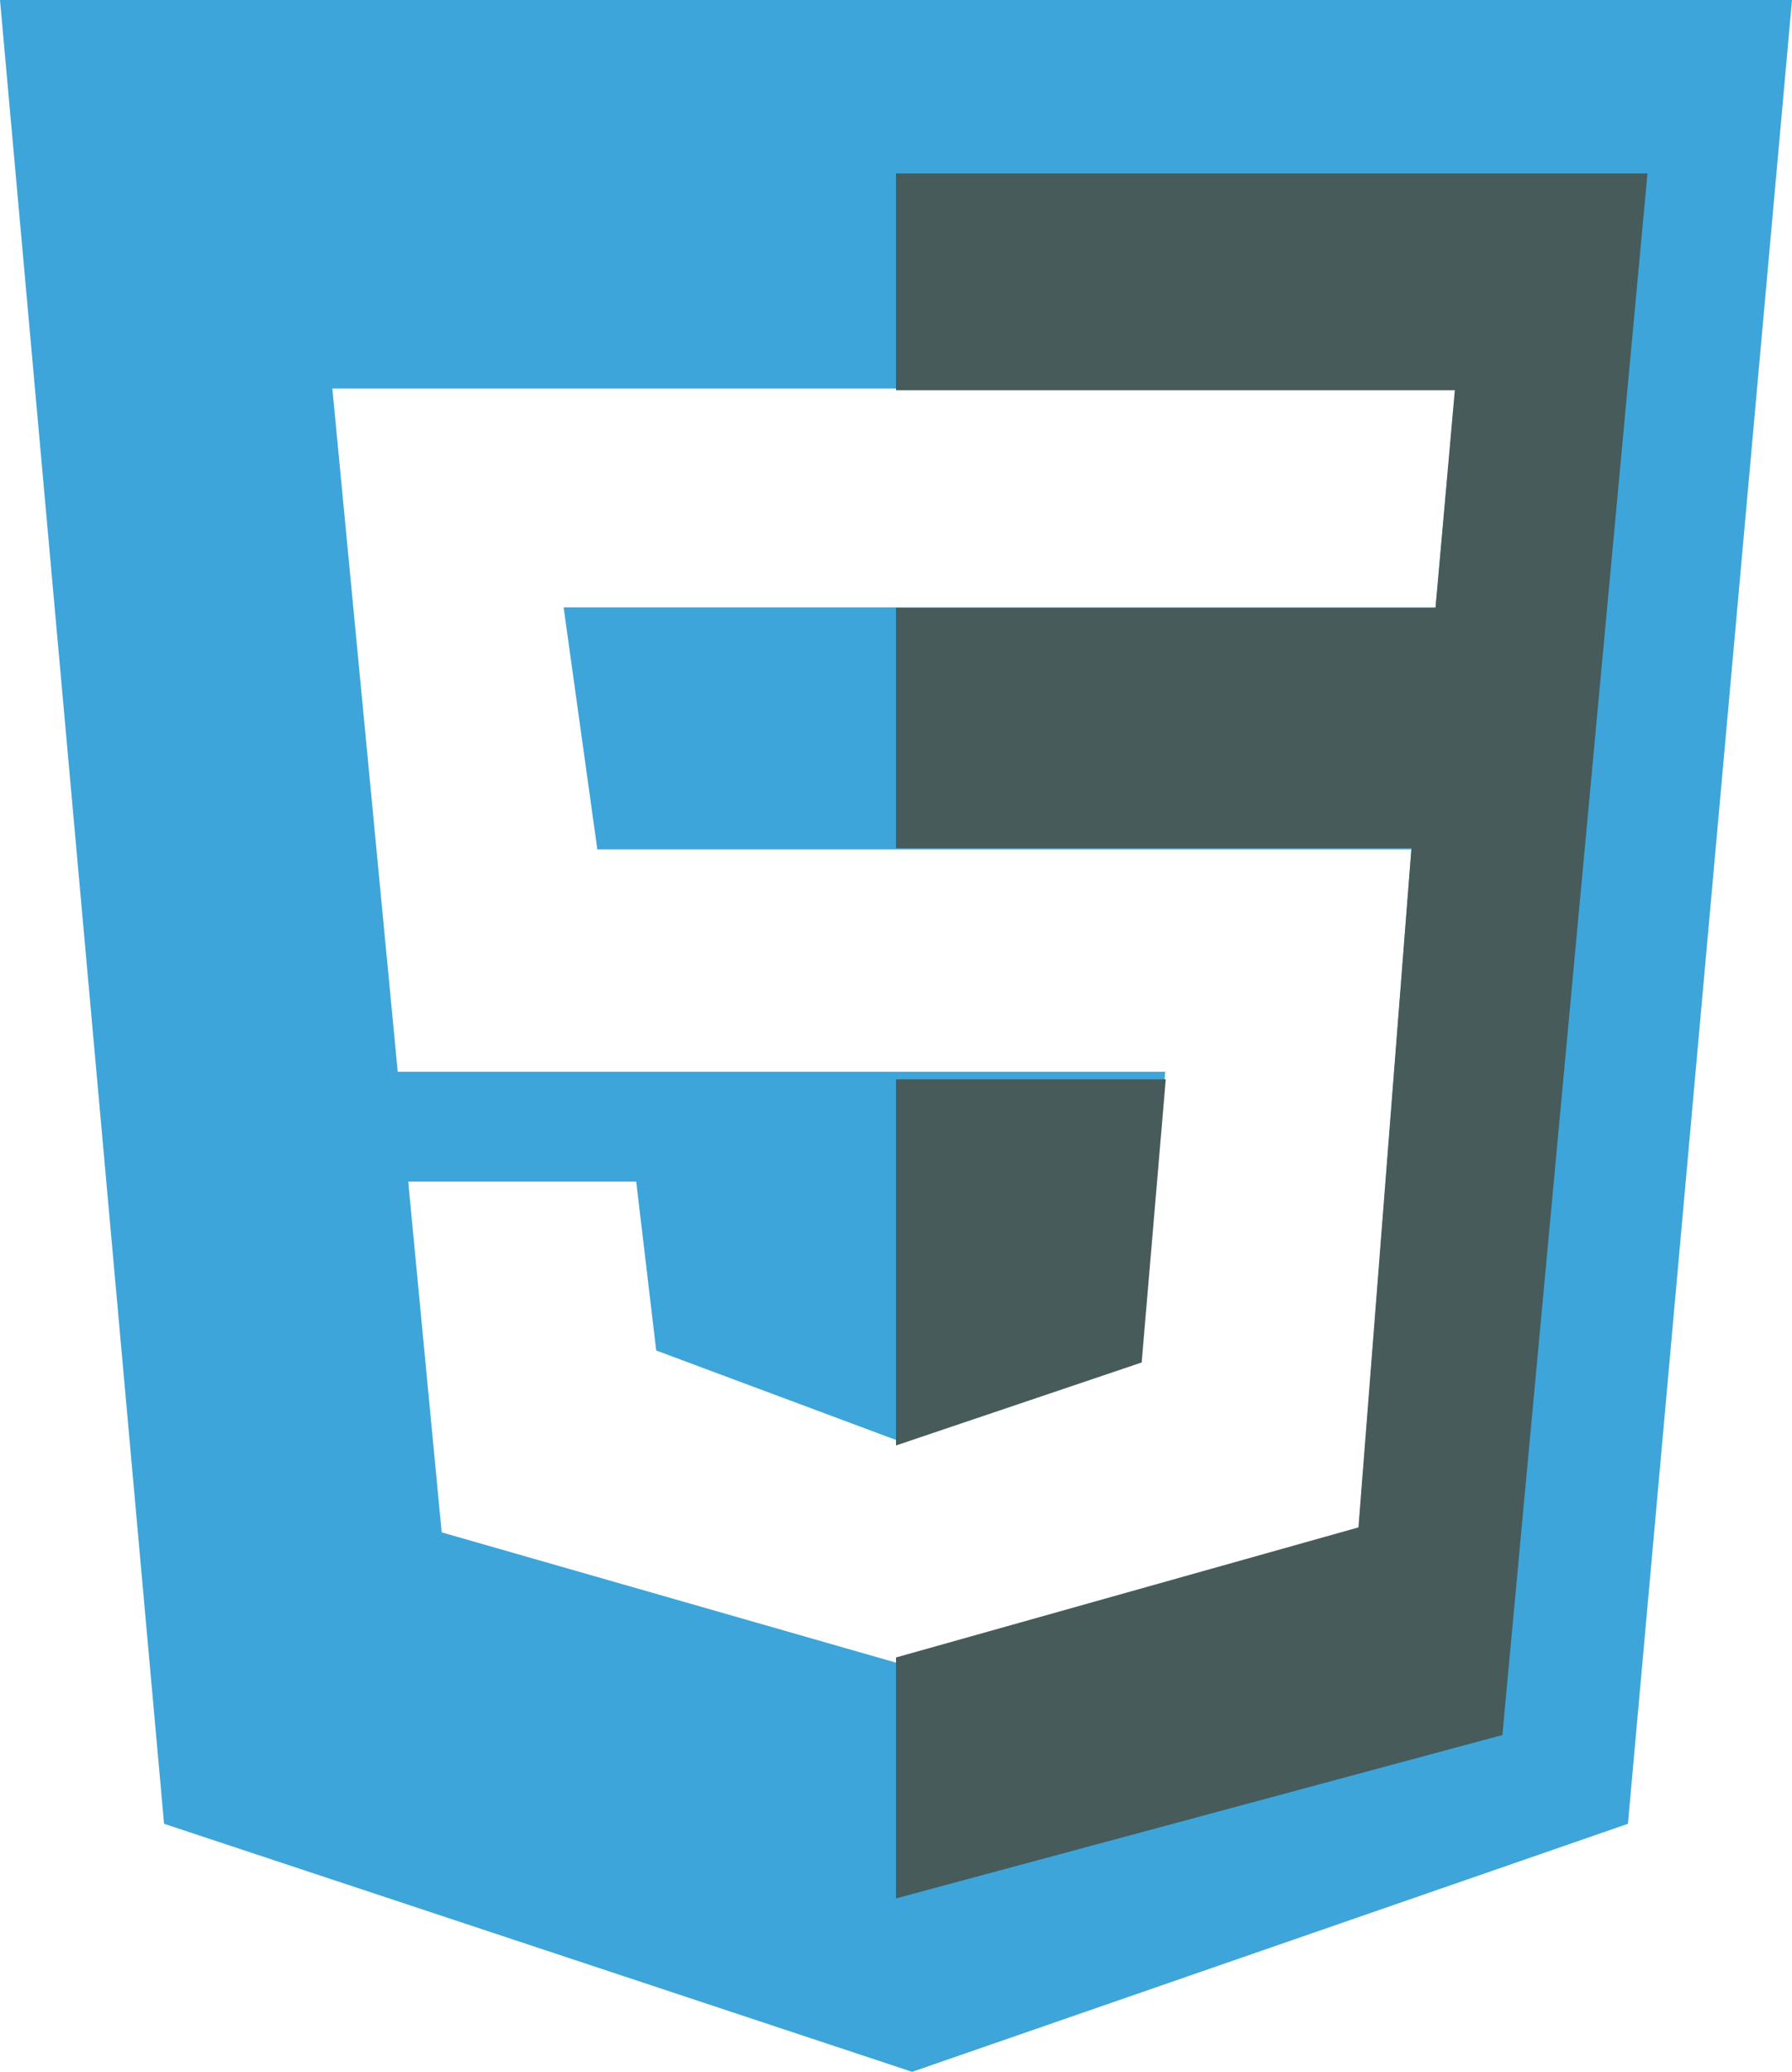 <svg width="186" height="215" viewBox="0 0 186 215" fill="none" xmlns="http://www.w3.org/2000/svg">
<path d="M0 0L17.03 189.259L94.674 215L168.97 189.259L186 0H0ZM149 63.028H58.5L62 88.144H146.5L141 158.974L93 172.537L45.843 159.016L42.37 122.617H66.036L68.112 140.145L93 149.429L118.323 140.145L120.943 111.22H41.282L34.495 40.312H151.07L149 63.028Z" fill="#3DA5D9"/>
<path d="M118.5 141.387L93 150V112H121L118.5 141.387Z" fill="#475B5A"/>
<path d="M171 18L155.939 180.047L93 197V172L141 158.5L146.5 88.018H93V63.079H149L151 40.5H93V18H171Z" fill="#475B5A"/>
</svg>
